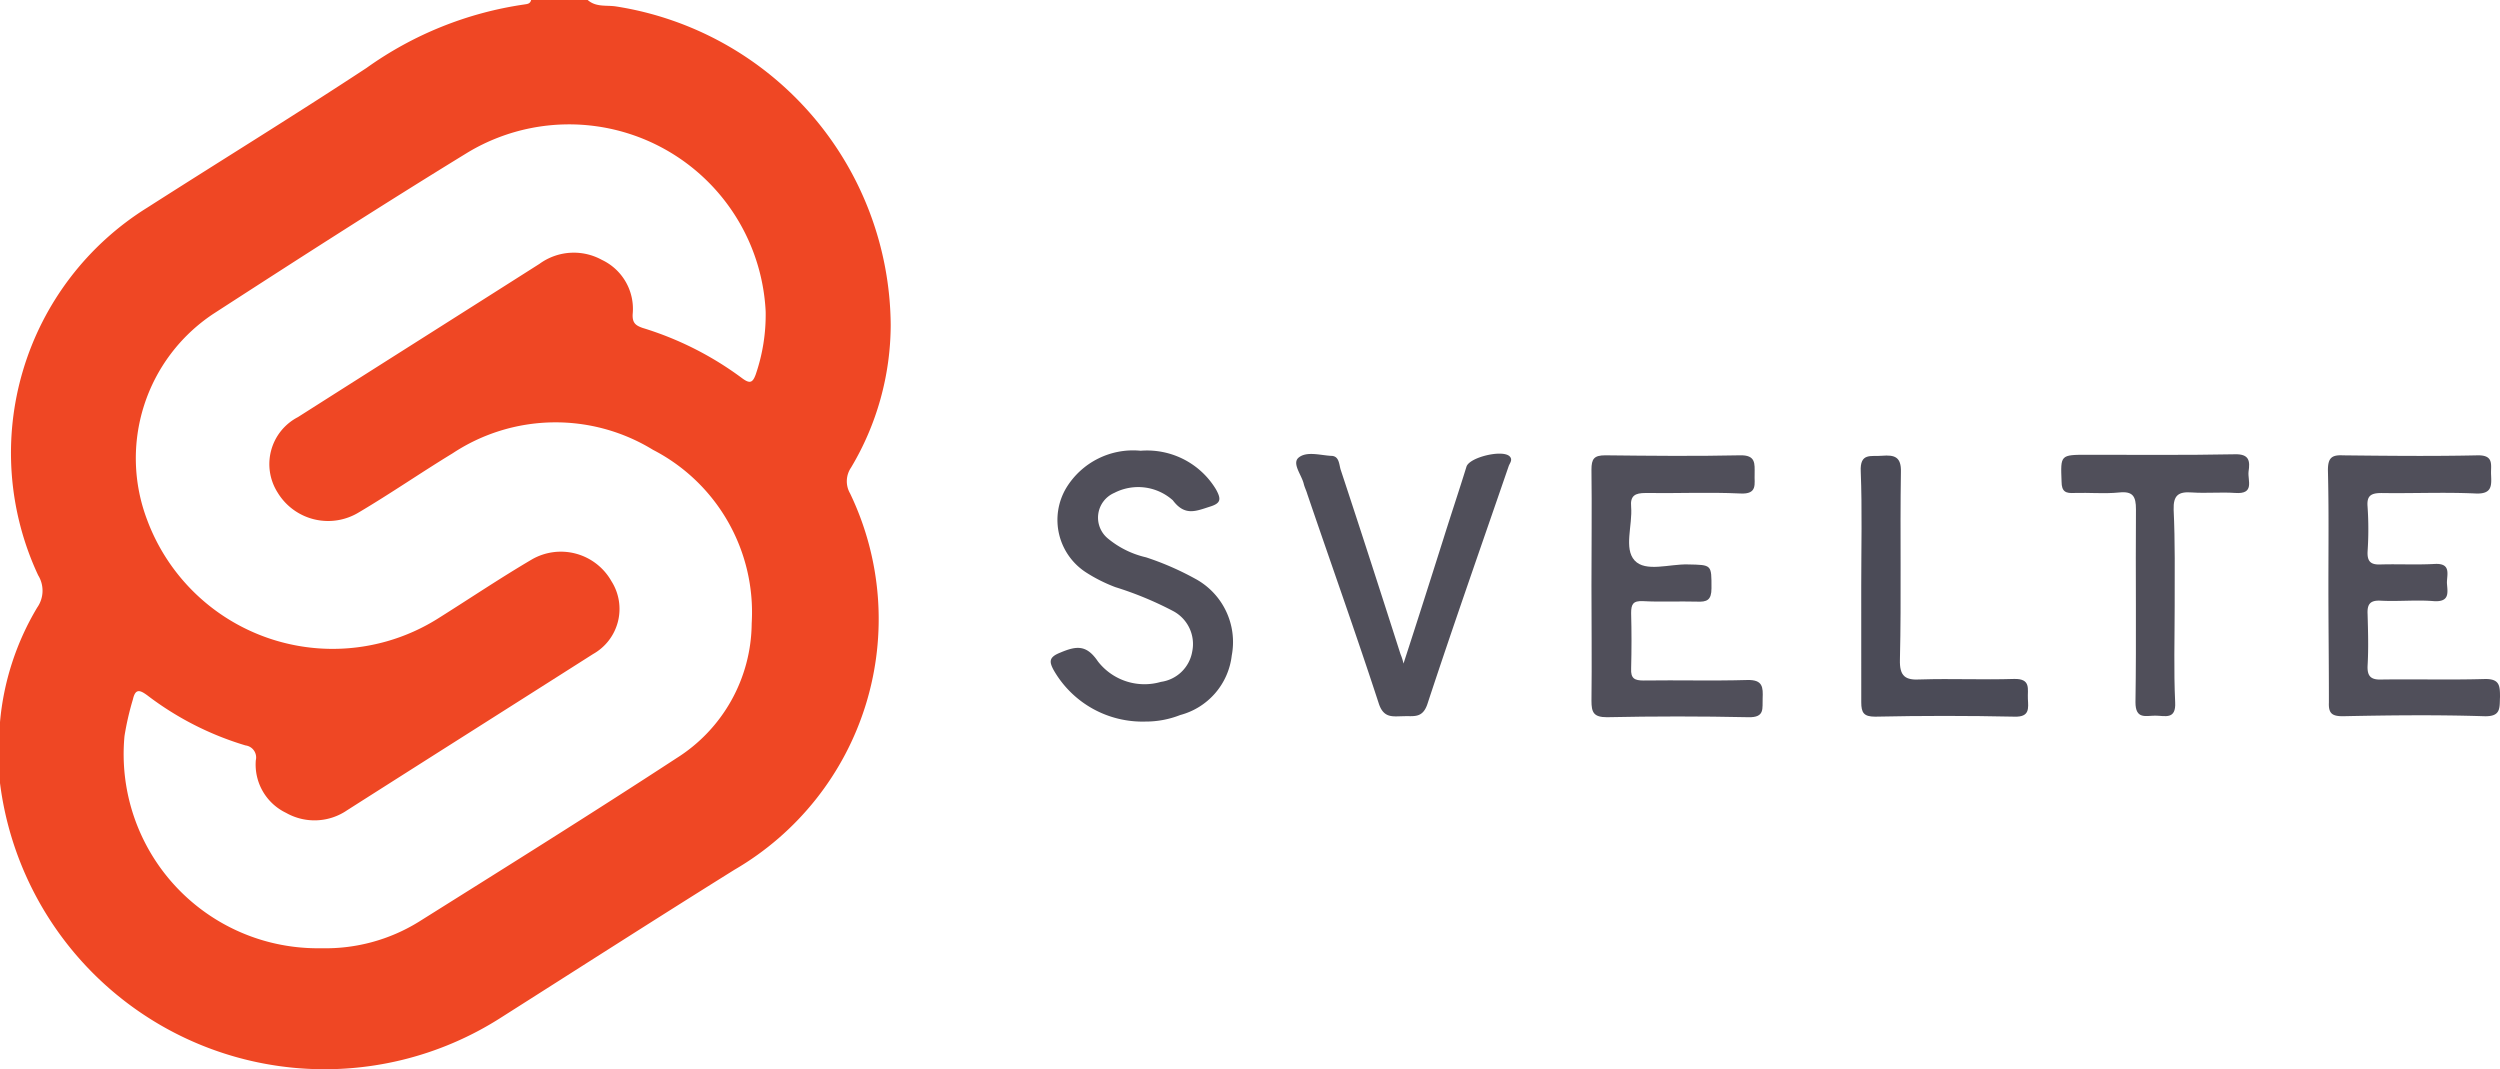 <svg xmlns="http://www.w3.org/2000/svg" width="96.988" height="41.488" viewBox="0 0 96.988 41.488">
  <g id="Svelte" transform="translate(-61.6 -259.8)">
    <path id="Path_1330" data-name="Path 1330" d="M84.4,259.8c.327.289.731.192,1.1.25A12.6,12.6,0,0,1,96.155,272.4a10.835,10.835,0,0,1-1.539,5.541.941.941,0,0,0-.038,1,11.25,11.25,0,0,1-4.483,14.6c-3.021,1.885-6.022,3.81-9.023,5.714A12.692,12.692,0,0,1,61.6,290.18v-2.366a10.444,10.444,0,0,1,1.443-4.444,1.137,1.137,0,0,0,.038-1.251,11.208,11.208,0,0,1,4.252-14.276c2.828-1.809,5.676-3.559,8.485-5.406a13.955,13.955,0,0,1,6.118-2.463c.115-.019.231-.019.269-.173ZM74.067,296.587a6.87,6.87,0,0,0,3.771-1.02c3.348-2.1,6.7-4.194,10-6.349a6.228,6.228,0,0,0,2.924-5.233,7.093,7.093,0,0,0-3.829-6.734,7.236,7.236,0,0,0-7.773.135c-1.231.75-2.4,1.558-3.636,2.29a2.29,2.29,0,0,1-3.155-.77,2.054,2.054,0,0,1,.789-2.924c3.117-1.982,6.253-3.963,9.37-5.945a2.262,2.262,0,0,1,2.424-.154,2.1,2.1,0,0,1,1.193,2.1c-.019.346.115.443.385.539A12.653,12.653,0,0,1,90.4,274.48c.289.212.4.173.519-.154a7.133,7.133,0,0,0,.385-2.443,7.635,7.635,0,0,0-11.544-6.176c-3.328,2.039-6.618,4.156-9.889,6.272a6.725,6.725,0,0,0-2.559,8,7.678,7.678,0,0,0,11.351,3.771c1.193-.75,2.367-1.539,3.579-2.251a2.253,2.253,0,0,1,3.078.847,2.006,2.006,0,0,1-.712,2.828c-3.175,2.02-6.368,4.04-9.543,6.061a2.237,2.237,0,0,1-2.367.1,2.078,2.078,0,0,1-1.174-2.039.471.471,0,0,0-.4-.577,11.9,11.9,0,0,1-3.809-1.943c-.289-.212-.462-.269-.558.154a10.972,10.972,0,0,0-.327,1.424A7.53,7.53,0,0,0,74.067,296.587Z" transform="translate(0)" fill="#ef4724"/>
    <path id="Path_1331" data-name="Path 1331" d="M382.5,356.657c0-1.5.019-3,0-4.5,0-.423.1-.558.539-.558,1.732.019,3.482.038,5.214,0,.635-.019.577.327.577.731-.019.366.135.789-.558.75-1.231-.058-2.463,0-3.675-.019-.4,0-.6.1-.558.539.058.712-.289,1.616.135,2.078s1.347.135,2.059.154c.943.019.923,0,.923.924,0,.462-.173.539-.577.519-.693-.019-1.385.019-2.078-.019-.385-.019-.462.115-.462.462.019.712.019,1.424,0,2.155-.019.385.135.462.481.462,1.347-.019,2.694.019,4.021-.019.616-.019.616.289.6.712-.019.385.1.75-.558.731q-2.742-.058-5.483,0c-.52,0-.6-.192-.6-.635C382.519,359.6,382.5,358.119,382.5,356.657Z" transform="translate(-259.159 -74.135)" fill="#504f5a"/>
    <path id="Path_1332" data-name="Path 1332" d="M531.019,356.672c0-1.5.019-3-.019-4.5,0-.462.135-.6.577-.577,1.732.019,3.463.038,5.214,0,.673-.019.519.385.539.75.019.423.039.75-.577.731-1.231-.058-2.443,0-3.675-.019-.423,0-.577.115-.539.539a12.99,12.99,0,0,1,0,1.732c-.019.4.135.519.519.5.693-.019,1.385.019,2.078-.019.654-.038.481.4.481.731.019.346.135.75-.5.712-.693-.058-1.385.019-2.078-.019-.4-.019-.52.135-.5.52.019.673.039,1.347,0,2-.019.423.135.558.558.539,1.328-.019,2.636.019,3.963-.019.6-.019.616.25.616.693-.019.443.039.77-.616.75-1.828-.058-3.655-.038-5.483,0-.423,0-.558-.115-.539-.539C531.039,359.673,531.019,358.173,531.019,356.672Z" transform="translate(-379.088 -74.13)" fill="#504f5a"/>
    <path id="Path_1333" data-name="Path 1333" d="M277.145,361.194a3.968,3.968,0,0,1-3.559-1.982c-.192-.346-.192-.519.25-.693.635-.269,1.02-.308,1.462.346a2.286,2.286,0,0,0,2.443.789,1.429,1.429,0,0,0,1.212-1.174,1.446,1.446,0,0,0-.75-1.578,13.3,13.3,0,0,0-2.232-.923,6.046,6.046,0,0,1-1.116-.558,2.424,2.424,0,0,1-.789-3.29,3.033,3.033,0,0,1,2.886-1.443,3.121,3.121,0,0,1,2.924,1.5c.212.385.192.539-.25.673-.539.173-.962.366-1.424-.25a2.017,2.017,0,0,0-2.27-.289,1.046,1.046,0,0,0-.25,1.77,3.573,3.573,0,0,0,1.481.731,11.178,11.178,0,0,1,1.9.827,2.789,2.789,0,0,1,1.424,2.982,2.712,2.712,0,0,1-2,2.309A3.632,3.632,0,0,1,277.145,361.194Z" transform="translate(-171.101 -73.401)" fill="#504f5a"/>
    <path id="Path_1334" data-name="Path 1334" d="M327.129,359.413c.558-1.712,1.058-3.29,1.558-4.868.289-.924.6-1.847.885-2.771.115-.366,1.4-.673,1.674-.4.135.135,0,.269-.038.385-1.058,3.078-2.136,6.137-3.155,9.235-.192.558-.539.443-.923.462-.4,0-.77.1-.962-.5-.885-2.713-1.847-5.406-2.771-8.119-.038-.135-.1-.25-.135-.385-.077-.346-.462-.789-.212-1.02.308-.269.847-.1,1.27-.077.308,0,.308.308.366.519.789,2.386,1.558,4.771,2.328,7.176A2.063,2.063,0,0,1,327.129,359.413Z" transform="translate(-211.08 -73.87)" fill="#504f5a"/>
    <path id="Path_1335" data-name="Path 1335" d="M481.634,357.284c0,1.251-.039,2.5.019,3.733.038.693-.4.52-.77.52s-.77.154-.77-.52c.038-2.5,0-4.983.019-7.484,0-.5-.115-.712-.654-.654-.577.058-1.154,0-1.732.019-.327.019-.5-.038-.5-.443-.039-1.039-.058-1.039,1.02-1.039,1.9,0,3.79.019,5.695-.019.577-.019.6.269.539.673-.039.346.25.885-.52.827-.558-.038-1.116.019-1.674-.019-.519-.039-.731.1-.712.673C481.653,354.8,481.634,356.052,481.634,357.284Z" transform="translate(-335.667 -73.973)" fill="#504f5a"/>
    <path id="Path_1336" data-name="Path 1336" d="M436.809,356.706c0-1.481.039-2.963-.019-4.425-.038-.75.4-.577.827-.616.481-.038.75.038.731.635-.038,2.424.019,4.848-.038,7.273-.019.654.212.808.808.77,1.193-.038,2.4.019,3.617-.019.673-.019.52.4.539.77s.077.712-.519.693c-1.809-.039-3.617-.039-5.406,0-.443,0-.539-.154-.539-.558C436.809,359.707,436.809,358.207,436.809,356.706Z" transform="translate(-303.002 -74.184)" fill="#4b4b57"/>
  </g>
</svg>
